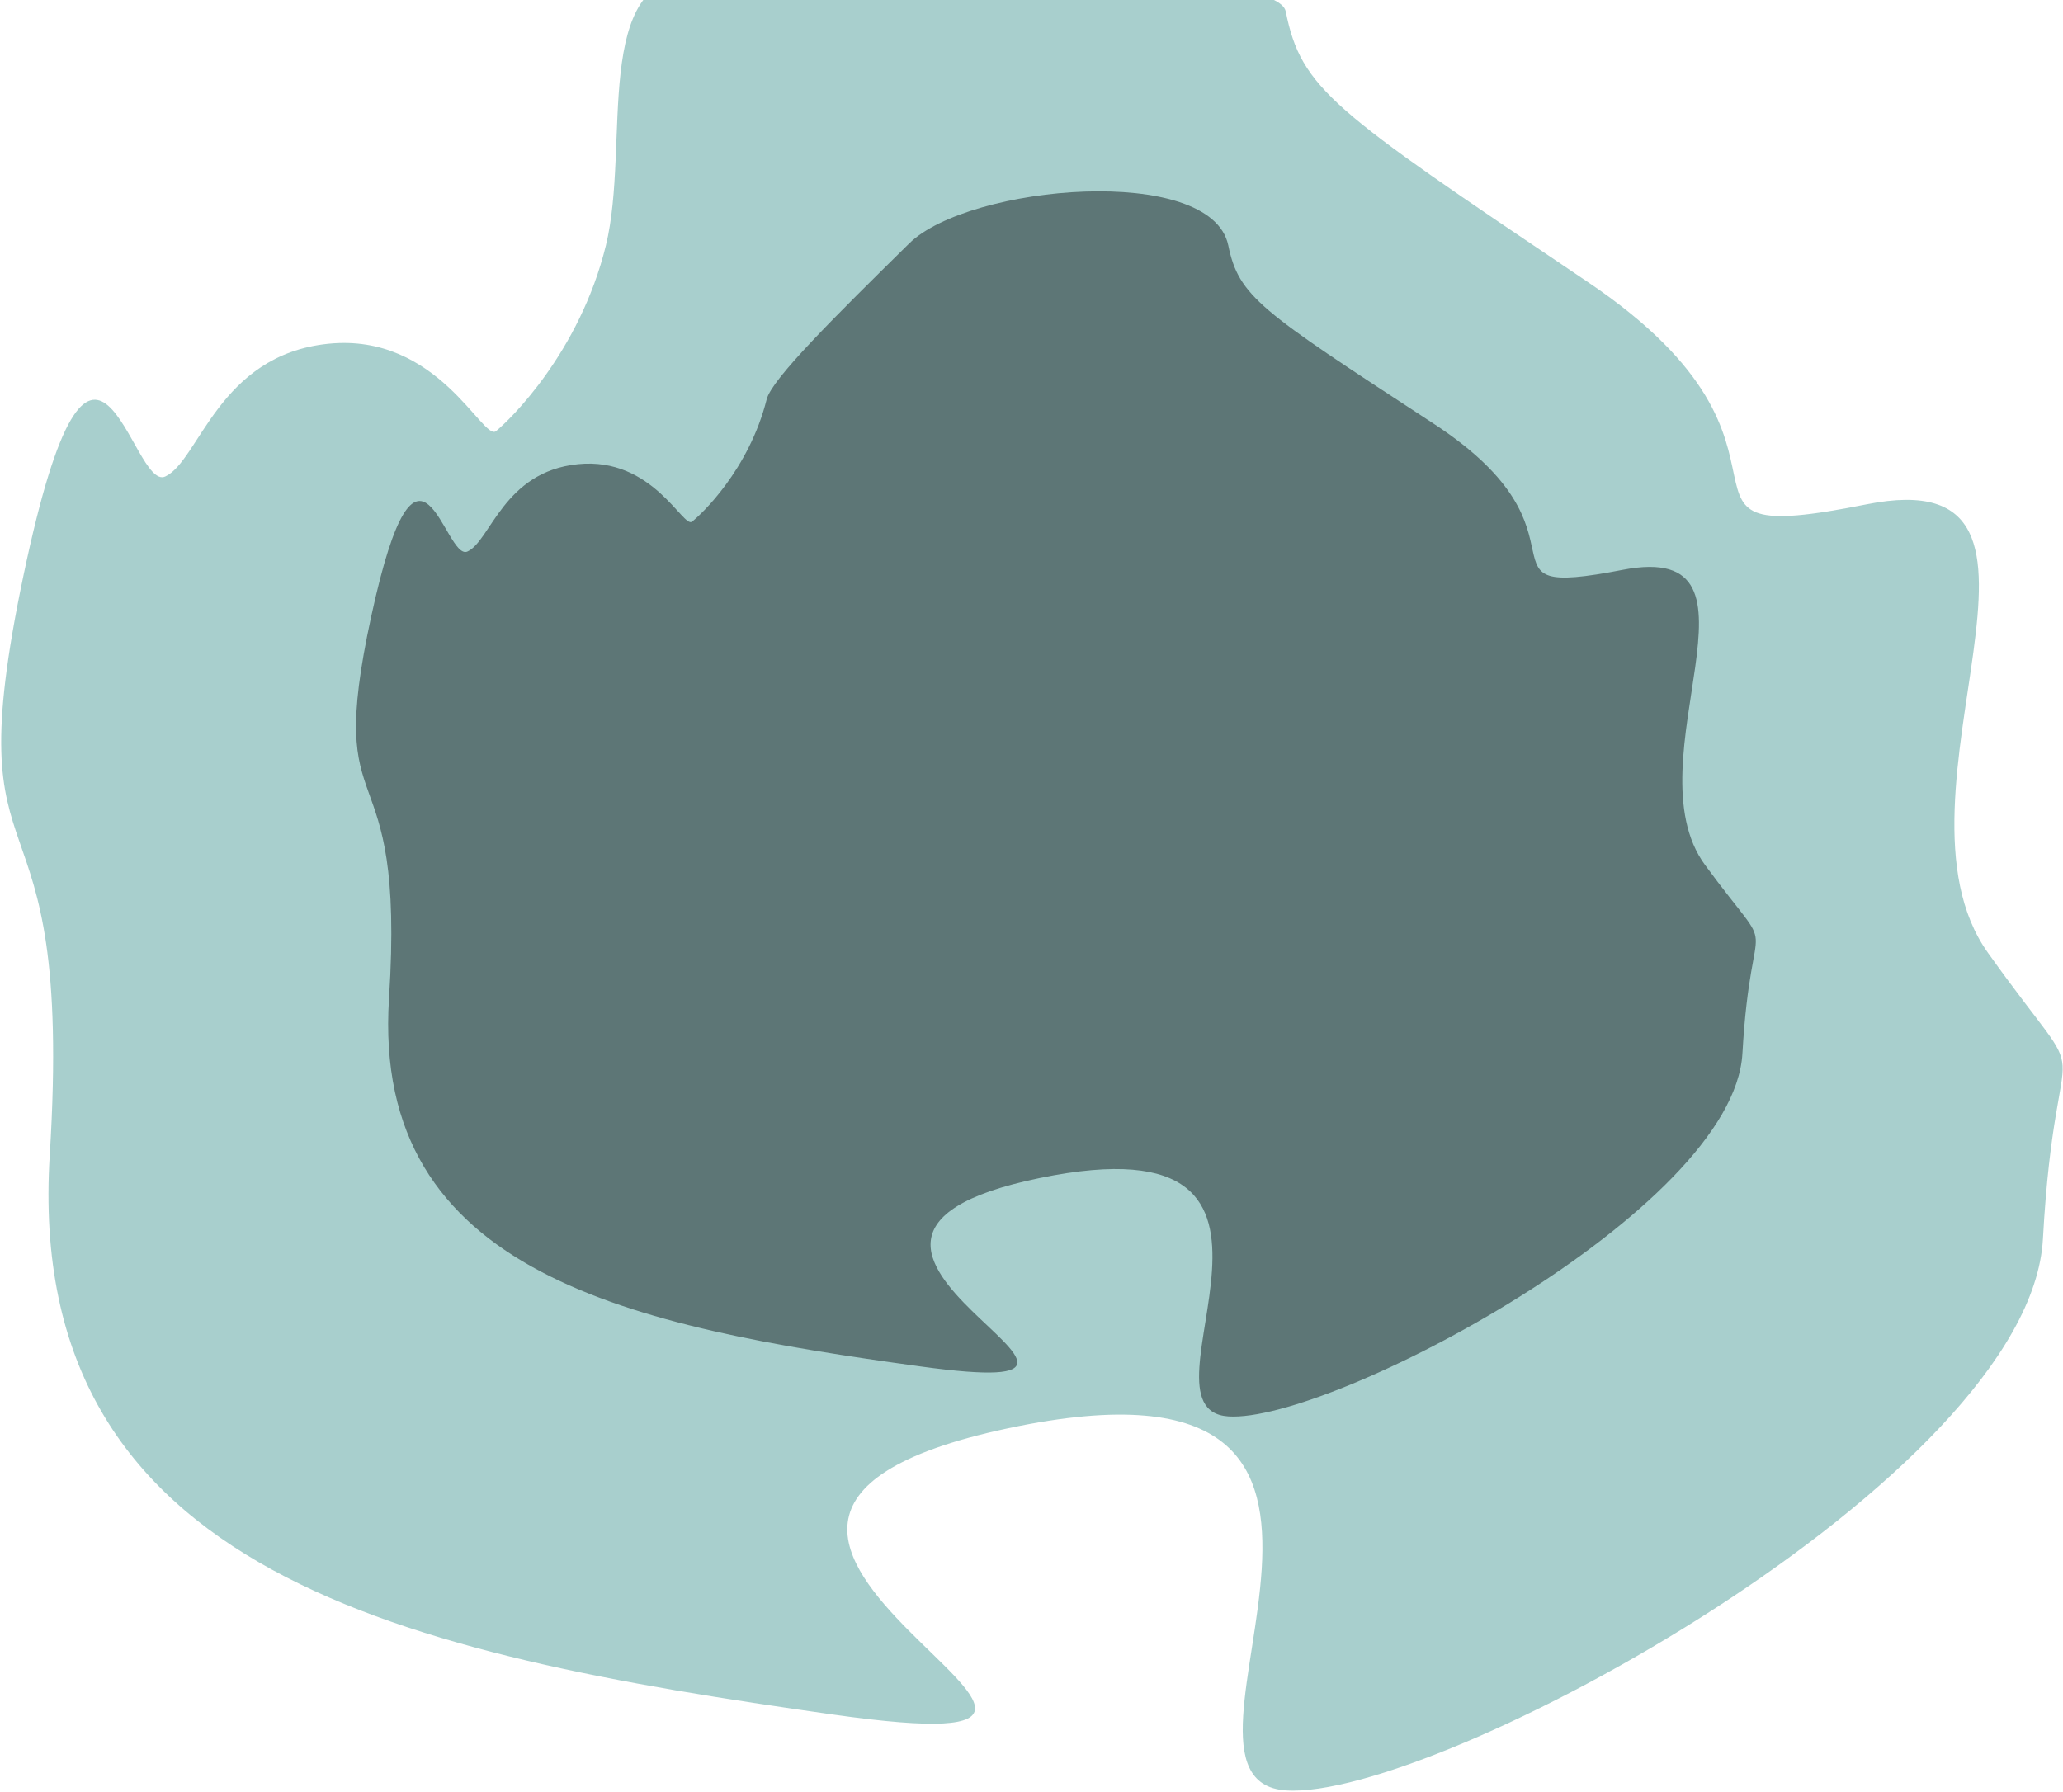 <svg width="1182" height="1027" viewBox="0 0 1182 1027" fill="none" xmlns="http://www.w3.org/2000/svg">
<path d="M284.169 247.069C291.669 241.069 332.169 202.069 347.169 140.569C361.327 82.523 338.395 -12.893 398.124 -14.345C569.514 -18.511 732.168 -15.939 736.669 6.569C745.564 51.044 763.739 63.284 904.626 158.172L909.669 161.569C1055.17 259.569 934.5 316 1069.5 289C1204.5 262 1074.5 455.5 1139 546C1203.5 636.5 1178 573.5 1170.5 710C1163 846.5 822.669 1032 736.669 1026C650.669 1020 839 763 577.5 818.5C316 874 720.5 1017 477 982.5C233.5 948 13.5 902.5 28.5 662C42.731 433.833 -27 522 13.5 329.5C54 137 75.169 282.069 94.669 273.069C114.169 264.069 125 203.5 188 197C251 190.5 276.669 253.069 284.169 247.069Z" fill="#52A19D" fill-opacity="0.5"/>
<path d="M439.27 228.84C442.211 217.148 478.437 181.36 520.875 139.555C555.134 105.808 694.032 93.536 703.748 140.633C709.788 169.909 722.129 177.966 817.795 240.427L821.219 242.663C920.017 307.173 838.08 344.319 929.747 326.546C1021.42 308.773 933.142 436.146 976.939 495.719C1020.74 555.291 1003.42 513.821 998.328 603.673C993.236 693.526 762.144 815.633 703.748 811.683C645.353 807.734 773.233 638.561 595.669 675.094C418.105 711.628 692.769 805.759 527.427 783.049C362.086 760.339 212.701 730.388 222.887 572.077C232.55 421.884 185.201 479.92 212.701 353.205C240.201 226.49 254.576 321.983 267.817 316.059C281.058 310.135 288.412 270.265 331.19 265.986C373.969 261.707 391.399 302.894 396.491 298.944C401.584 294.995 429.084 269.323 439.27 228.84Z" fill="#4A6160" fill-opacity="0.8"/>
</svg>
